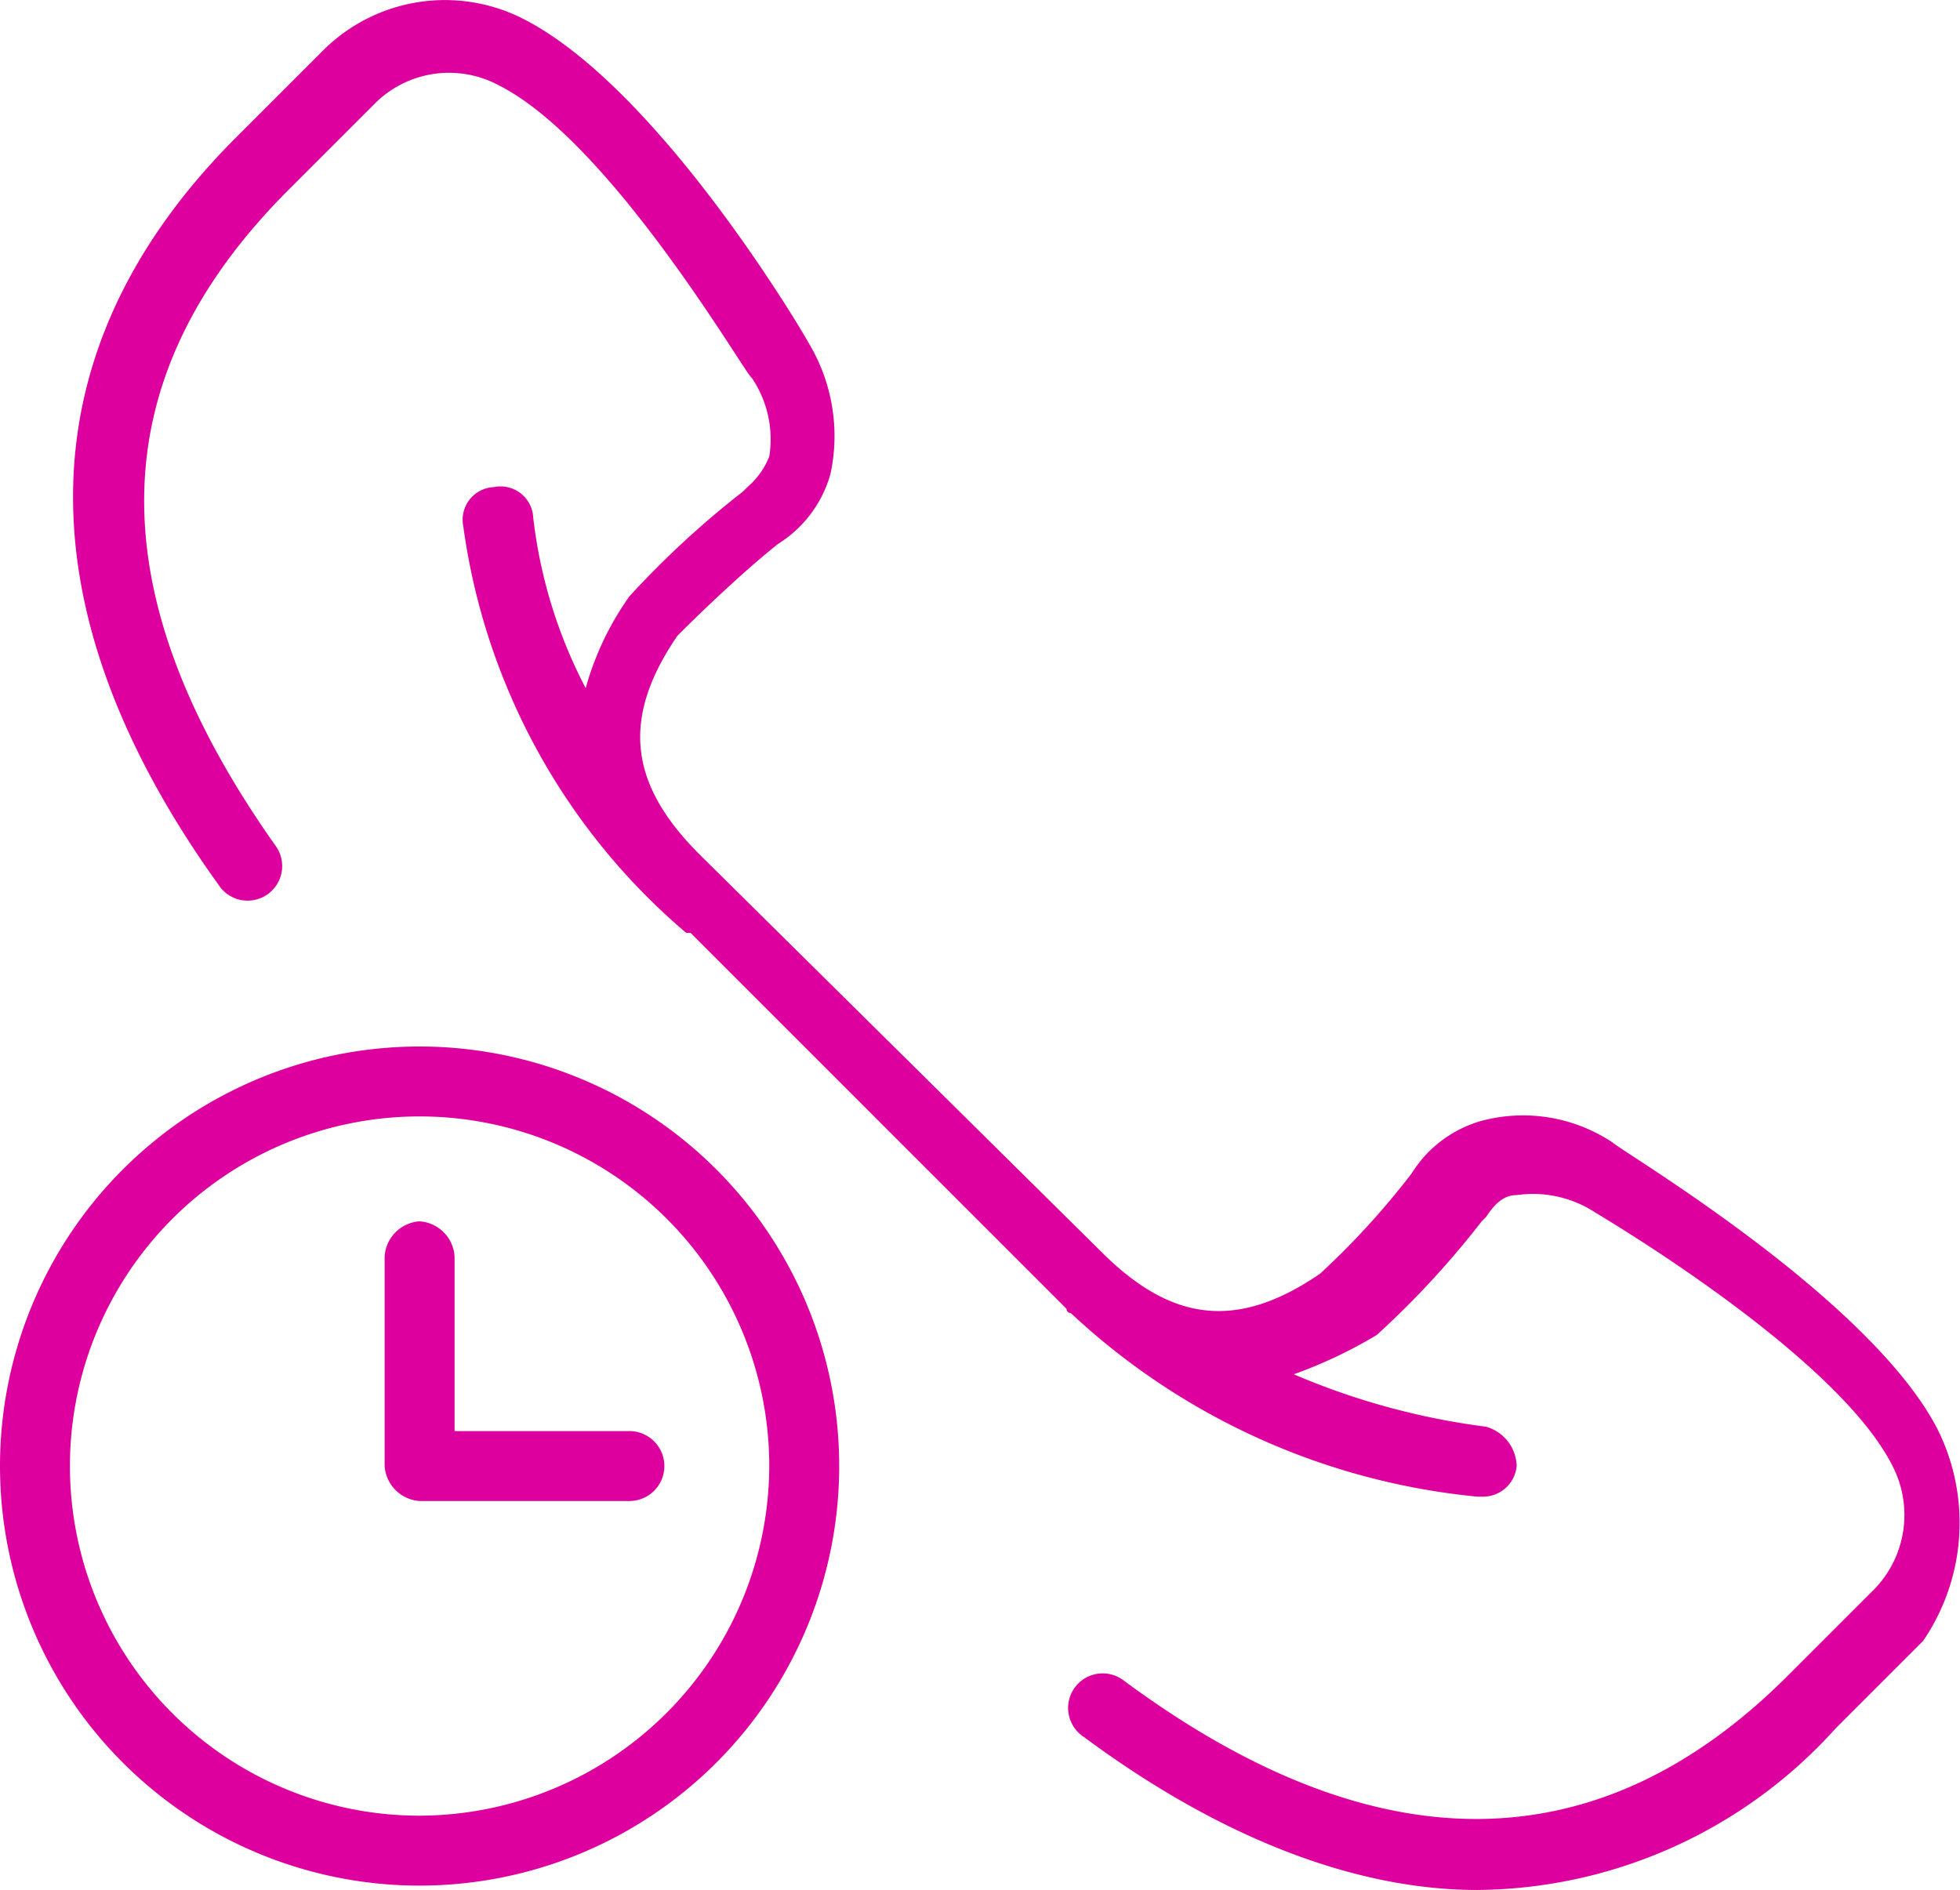 <svg xmlns="http://www.w3.org/2000/svg" viewBox="0 0 44.843 43.246">
  <defs>
    <style>
      .cls-1 {
        fill: #de009e;
      }
    </style>
  </defs>
  <g id="Group_462" data-name="Group 462" transform="translate(0 -0.754)">
    <path id="Path_970" data-name="Path 970" class="cls-1" d="M9.6,24.7a9.6,9.6,0,1,0,9.6,9.6,9.6,9.6,0,0,0-9.6-9.6Zm0,17.6a8,8,0,1,1,8-8,8.024,8.024,0,0,1-8,8Zm0,0"/>
    <path id="Path_971" data-name="Path 971" class="cls-1" d="M14.4,33.5h-4v-4a.86.86,0,0,0-.8-.8.86.86,0,0,0-.8.8v4.8a.86.86,0,0,0,.8.8h4.8a.8.8,0,1,0,0-1.6Zm0,0"/>
    <path id="Path_972" data-name="Path 972" class="cls-1" d="M44.3,33.4c-1.6-3-7.2-6.3-7.4-6.5a3.69,3.69,0,0,0-3-.5,2.76,2.76,0,0,0-1.6,1.2,18.087,18.087,0,0,1-2.1,2.3c-1.9,1.3-3.4,1.1-5-.5L16,20.3c-1.6-1.6-1.8-3.1-.5-5,.2-.2,1.3-1.3,2.3-2.1A2.76,2.76,0,0,0,19,11.6a4.123,4.123,0,0,0-.5-3c-.1-.2-3.4-5.8-6.5-7.4a3.948,3.948,0,0,0-4.6.7l-2,2C.6,8.7.4,14.6,5,21a.791.791,0,1,0,1.3-.9c-4.1-5.8-4-10.7.3-15l2-2a2.4,2.4,0,0,1,2.8-.4C14,4,17.1,9.4,17.2,9.4a2.5,2.5,0,0,1,.4,1.8,1.794,1.794,0,0,1-.5.7L17,12a21.009,21.009,0,0,0-2.6,2.4,6.7,6.7,0,0,0-1,2.1,11.169,11.169,0,0,1-1.2-3.9.748.748,0,0,0-.9-.7.748.748,0,0,0-.7.9,14.842,14.842,0,0,0,5.1,9.3h.1l8.5,8.5.1.1a.1.1,0,0,0,.1.1A15.838,15.838,0,0,0,33.8,35h.1a.773.773,0,0,0,.8-.7.961.961,0,0,0-.7-.9,16.476,16.476,0,0,1-4.4-1.2,10.665,10.665,0,0,0,1.9-.9,20.5,20.5,0,0,0,2.4-2.6l.1-.1c.2-.3.4-.5.7-.5a2.6,2.6,0,0,1,1.8.4c1.5.9,5.7,3.6,6.8,5.8a2.443,2.443,0,0,1-.4,2.8l-2,2c-4.3,4.3-9.4,4.4-15.2.1a.791.791,0,1,0-.9,1.3c3.1,2.3,6.2,3.5,9,3.5A11.139,11.139,0,0,0,42,40.3l2-2a4.794,4.794,0,0,0,.3-4.9Zm0,0"/>
  </g>
</svg>

